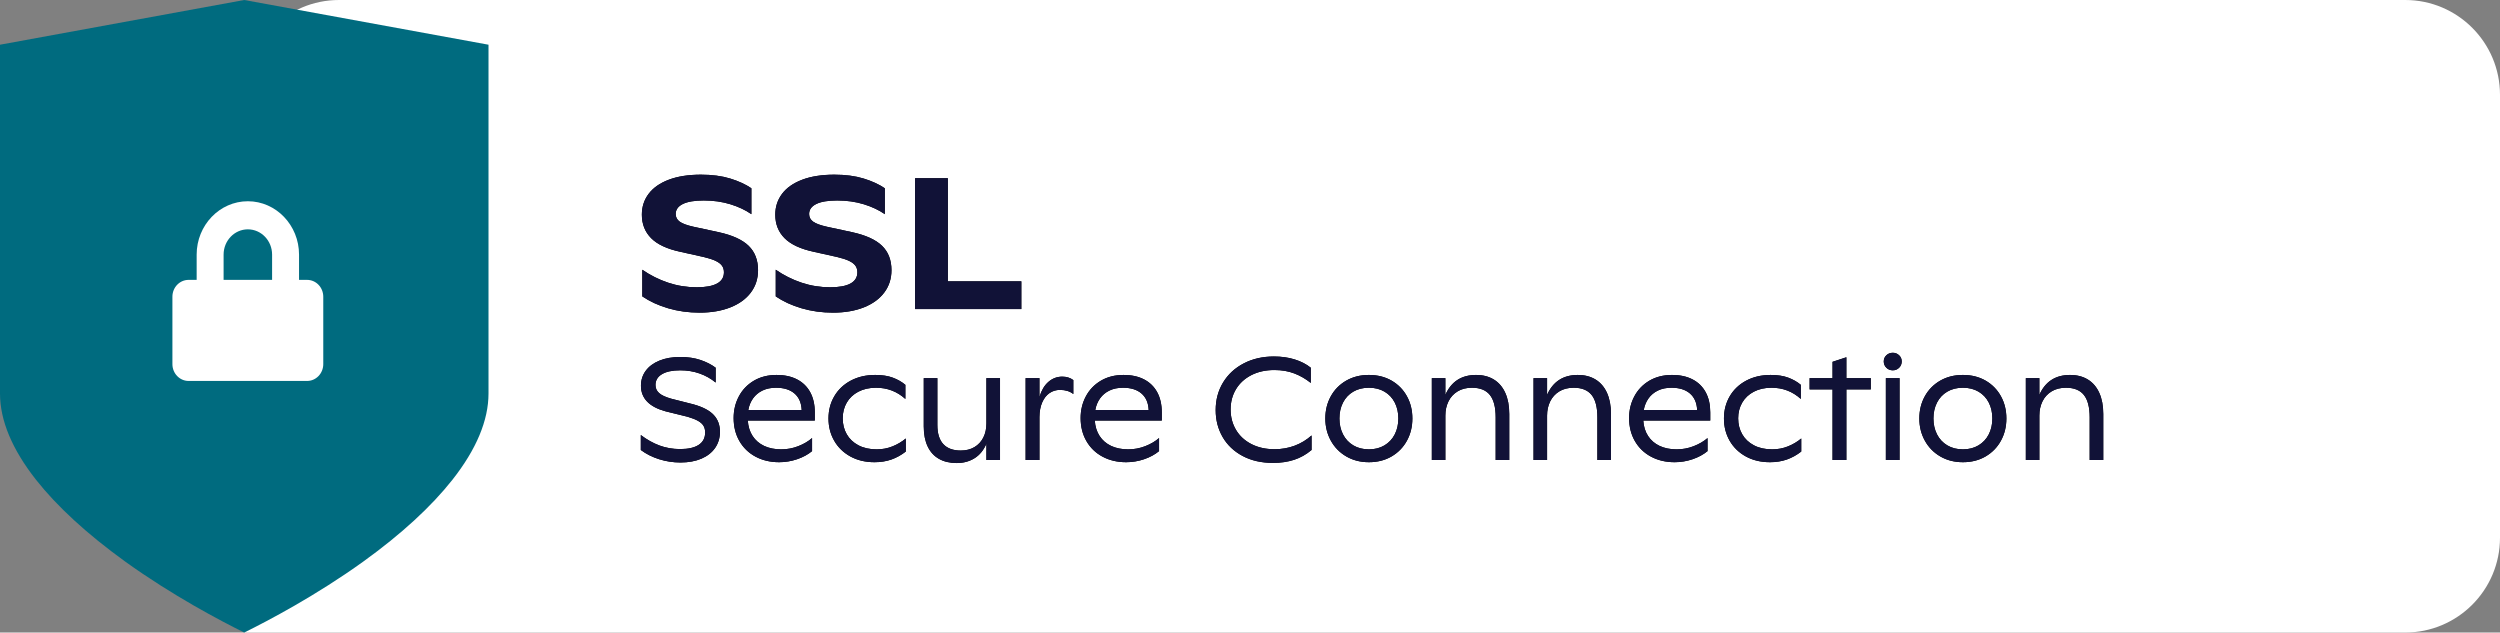 <svg width="166" height="42" viewBox="0 0 166 42" fill="none" xmlns="http://www.w3.org/2000/svg">
<rect x="0" y="0" width="166" height="42" fill="#808080" stroke="none"/>
<path d="M22.515 0H159.704C163.181 0 166 2.821 166 6.3V35.7C166 39.179 163.181 42 159.704 42H16.218V6.3C16.218 2.821 19.038 0 22.515 0Z" fill="white"/>
<path d="M16.217 0L0 2.969V26.128C0 27.911 0.802 29.836 2.389 31.853C3.795 33.637 5.787 35.463 8.306 37.283C11.453 39.547 14.66 41.232 16.217 42C17.776 41.232 20.984 39.547 24.129 37.283C26.651 35.464 28.638 33.637 30.044 31.853C31.632 29.834 32.437 27.911 32.437 26.128V2.969L16.217 0Z" fill="#006B7F"/>
<path d="M20.392 18.584H19.856V16.905C19.856 14.953 18.331 13.363 16.457 13.363C14.583 13.363 13.058 14.953 13.058 16.905V18.584H12.521C11.929 18.584 11.448 19.084 11.448 19.702V24.177C11.448 24.794 11.929 25.295 12.521 25.295H20.392C20.985 25.295 21.465 24.794 21.465 24.177V19.702C21.465 19.084 20.985 18.584 20.392 18.584ZM18.067 18.584H14.847V16.905C14.847 15.98 15.569 15.228 16.457 15.228C17.345 15.228 18.067 15.98 18.067 16.905V18.584Z" fill="white"/>
<path d="M46.446 20.759C45.715 20.759 45.023 20.663 44.369 20.471C43.715 20.279 43.142 20.016 42.649 19.68V17.911C43.182 18.279 43.752 18.565 44.36 18.769C44.968 18.973 45.602 19.075 46.264 19.075C46.858 19.075 47.307 18.992 47.612 18.826C47.917 18.661 48.069 18.412 48.069 18.081C48.069 17.915 48.029 17.773 47.948 17.654C47.867 17.535 47.731 17.427 47.539 17.333C47.347 17.238 47.082 17.15 46.743 17.069L45.168 16.718C44.288 16.528 43.643 16.226 43.234 15.812C42.824 15.398 42.619 14.878 42.619 14.252C42.619 13.73 42.769 13.27 43.07 12.87C43.371 12.47 43.816 12.158 44.405 11.934C44.995 11.71 45.707 11.598 46.543 11.598C47.282 11.598 47.93 11.684 48.487 11.855C49.044 12.027 49.512 12.242 49.892 12.501V14.221C49.508 13.951 49.045 13.732 48.502 13.564C47.959 13.396 47.369 13.312 46.731 13.312C46.117 13.312 45.653 13.39 45.338 13.546C45.023 13.701 44.866 13.922 44.866 14.209C44.866 14.419 44.954 14.589 45.132 14.718C45.31 14.847 45.617 14.96 46.053 15.057L47.712 15.415C48.624 15.613 49.289 15.915 49.707 16.321C50.125 16.727 50.334 17.267 50.334 17.942C50.334 18.503 50.175 18.997 49.856 19.423C49.537 19.849 49.084 20.178 48.496 20.411C47.909 20.643 47.225 20.759 46.446 20.759ZM55.306 20.759C54.575 20.759 53.883 20.663 53.229 20.471C52.575 20.279 52.001 20.016 51.509 19.68V17.911C52.042 18.279 52.612 18.565 53.22 18.769C53.827 18.973 54.462 19.075 55.124 19.075C55.718 19.075 56.167 18.992 56.472 18.826C56.776 18.661 56.929 18.412 56.929 18.081C56.929 17.915 56.888 17.773 56.808 17.654C56.727 17.535 56.591 17.427 56.399 17.333C56.207 17.238 55.942 17.15 55.603 17.069L54.028 16.718C53.148 16.528 52.503 16.226 52.093 15.812C51.683 15.398 51.478 14.878 51.478 14.252C51.478 13.73 51.629 13.27 51.93 12.87C52.23 12.47 52.676 12.158 53.265 11.934C53.854 11.71 54.567 11.598 55.403 11.598C56.142 11.598 56.789 11.684 57.347 11.855C57.904 12.027 58.372 12.242 58.752 12.501V14.221C58.368 13.951 57.905 13.732 57.362 13.564C56.819 13.396 56.228 13.312 55.59 13.312C54.977 13.312 54.513 13.39 54.198 13.546C53.883 13.701 53.725 13.922 53.725 14.209C53.725 14.419 53.814 14.589 53.992 14.718C54.169 14.847 54.476 14.96 54.912 15.057L56.572 15.415C57.484 15.613 58.149 15.915 58.567 16.321C58.985 16.727 59.194 17.267 59.194 17.942C59.194 18.503 59.034 18.997 58.715 19.423C58.396 19.849 57.943 20.178 57.356 20.411C56.768 20.643 56.085 20.759 55.306 20.759ZM67.817 18.681V20.523H60.762V11.834H62.936V18.681H67.817Z" fill="black"/>
<path d="M46.446 20.759C45.715 20.759 45.023 20.663 44.369 20.471C43.715 20.279 43.142 20.016 42.649 19.68V17.911C43.182 18.279 43.752 18.565 44.36 18.769C44.968 18.973 45.602 19.075 46.264 19.075C46.858 19.075 47.307 18.992 47.612 18.826C47.917 18.661 48.069 18.412 48.069 18.081C48.069 17.915 48.029 17.773 47.948 17.654C47.867 17.535 47.731 17.427 47.539 17.333C47.347 17.238 47.082 17.15 46.743 17.069L45.168 16.718C44.288 16.528 43.643 16.226 43.234 15.812C42.824 15.398 42.619 14.878 42.619 14.252C42.619 13.73 42.769 13.27 43.07 12.87C43.371 12.47 43.816 12.158 44.405 11.934C44.995 11.71 45.707 11.598 46.543 11.598C47.282 11.598 47.93 11.684 48.487 11.855C49.044 12.027 49.512 12.242 49.892 12.501V14.221C49.508 13.951 49.045 13.732 48.502 13.564C47.959 13.396 47.369 13.312 46.731 13.312C46.117 13.312 45.653 13.39 45.338 13.546C45.023 13.701 44.866 13.922 44.866 14.209C44.866 14.419 44.954 14.589 45.132 14.718C45.31 14.847 45.617 14.96 46.053 15.057L47.712 15.415C48.624 15.613 49.289 15.915 49.707 16.321C50.125 16.727 50.334 17.267 50.334 17.942C50.334 18.503 50.175 18.997 49.856 19.423C49.537 19.849 49.084 20.178 48.496 20.411C47.909 20.643 47.225 20.759 46.446 20.759ZM55.306 20.759C54.575 20.759 53.883 20.663 53.229 20.471C52.575 20.279 52.001 20.016 51.509 19.68V17.911C52.042 18.279 52.612 18.565 53.22 18.769C53.827 18.973 54.462 19.075 55.124 19.075C55.718 19.075 56.167 18.992 56.472 18.826C56.776 18.661 56.929 18.412 56.929 18.081C56.929 17.915 56.888 17.773 56.808 17.654C56.727 17.535 56.591 17.427 56.399 17.333C56.207 17.238 55.942 17.15 55.603 17.069L54.028 16.718C53.148 16.528 52.503 16.226 52.093 15.812C51.683 15.398 51.478 14.878 51.478 14.252C51.478 13.73 51.629 13.27 51.93 12.87C52.23 12.47 52.676 12.158 53.265 11.934C53.854 11.71 54.567 11.598 55.403 11.598C56.142 11.598 56.789 11.684 57.347 11.855C57.904 12.027 58.372 12.242 58.752 12.501V14.221C58.368 13.951 57.905 13.732 57.362 13.564C56.819 13.396 56.228 13.312 55.59 13.312C54.977 13.312 54.513 13.39 54.198 13.546C53.883 13.701 53.725 13.922 53.725 14.209C53.725 14.419 53.814 14.589 53.992 14.718C54.169 14.847 54.476 14.96 54.912 15.057L56.572 15.415C57.484 15.613 58.149 15.915 58.567 16.321C58.985 16.727 59.194 17.267 59.194 17.942C59.194 18.503 59.034 18.997 58.715 19.423C58.396 19.849 57.943 20.178 57.356 20.411C56.768 20.643 56.085 20.759 55.306 20.759ZM67.817 18.681V20.523H60.762V11.834H62.936V18.681H67.817Z" fill="#111237"/>
<path d="M45.182 30.709C44.694 30.709 44.222 30.637 43.766 30.492C43.309 30.348 42.904 30.143 42.55 29.879V28.886C42.951 29.191 43.364 29.422 43.789 29.581C44.215 29.739 44.673 29.819 45.163 29.819C45.701 29.819 46.111 29.725 46.395 29.539C46.68 29.352 46.822 29.078 46.822 28.714C46.822 28.546 46.787 28.402 46.717 28.28C46.647 28.159 46.528 28.05 46.361 27.952C46.193 27.854 45.96 27.762 45.662 27.674L44.19 27.311C43.103 27.013 42.559 26.446 42.559 25.61C42.559 25.24 42.664 24.911 42.874 24.624C43.083 24.337 43.385 24.111 43.78 23.948C44.174 23.785 44.639 23.703 45.173 23.703C45.673 23.703 46.118 23.77 46.51 23.902C46.901 24.034 47.238 24.205 47.52 24.417V25.4C47.204 25.139 46.847 24.939 46.451 24.799C46.055 24.659 45.626 24.589 45.163 24.589C44.645 24.589 44.242 24.674 43.955 24.845C43.667 25.016 43.524 25.256 43.524 25.563C43.524 25.778 43.604 25.956 43.764 26.099C43.923 26.242 44.19 26.366 44.562 26.472L46.048 26.85C46.67 27.024 47.117 27.259 47.392 27.556C47.667 27.852 47.805 28.223 47.805 28.667C47.805 29.071 47.698 29.428 47.486 29.737C47.273 30.046 46.969 30.285 46.575 30.455C46.18 30.624 45.716 30.709 45.182 30.709ZM54.103 27.922H49.654C49.679 28.319 49.785 28.662 49.973 28.949C50.161 29.237 50.416 29.456 50.739 29.609C51.062 29.761 51.44 29.837 51.871 29.837C52.266 29.837 52.644 29.767 53.006 29.625C53.367 29.484 53.673 29.304 53.921 29.087V29.954C53.648 30.18 53.317 30.36 52.929 30.492C52.541 30.624 52.143 30.69 51.736 30.69C51.149 30.69 50.626 30.567 50.166 30.32C49.707 30.073 49.35 29.727 49.095 29.282C48.84 28.838 48.713 28.33 48.713 27.758C48.713 27.236 48.829 26.757 49.06 26.321C49.291 25.884 49.623 25.538 50.055 25.281C50.486 25.025 50.991 24.897 51.569 24.897C52.09 24.897 52.541 24.994 52.922 25.19C53.302 25.386 53.594 25.67 53.798 26.043C54.001 26.416 54.103 26.863 54.103 27.386V27.922ZM51.527 25.745C51.185 25.745 50.885 25.807 50.628 25.931C50.37 26.056 50.162 26.229 50.003 26.451C49.845 26.673 49.739 26.93 49.687 27.222H53.232C53.21 26.747 53.051 26.382 52.754 26.127C52.458 25.872 52.048 25.745 51.527 25.745ZM58.067 30.69C57.461 30.69 56.927 30.563 56.464 30.308C56.002 30.053 55.644 29.705 55.391 29.264C55.138 28.823 55.011 28.33 55.011 27.786C55.011 27.243 55.14 26.751 55.398 26.311C55.655 25.872 56.02 25.526 56.49 25.274C56.961 25.023 57.502 24.897 58.114 24.897C58.57 24.897 58.959 24.956 59.28 25.076C59.602 25.196 59.88 25.355 60.117 25.554V26.491C59.57 25.994 58.921 25.745 58.169 25.745C57.722 25.745 57.331 25.833 56.995 26.008C56.66 26.184 56.403 26.425 56.224 26.733C56.046 27.041 55.957 27.389 55.957 27.777C55.957 28.169 56.045 28.52 56.222 28.83C56.399 29.141 56.658 29.387 56.998 29.567C57.338 29.747 57.744 29.837 58.216 29.837C58.589 29.837 58.94 29.77 59.269 29.637C59.598 29.503 59.89 29.329 60.145 29.115V29.982C59.846 30.215 59.528 30.391 59.19 30.511C58.851 30.63 58.477 30.69 58.067 30.69ZM66.401 25.106V30.546H65.497V29.464C65.308 29.899 65.042 30.222 64.7 30.431C64.359 30.641 63.969 30.746 63.531 30.746C63.068 30.746 62.673 30.653 62.346 30.466C62.018 30.28 61.768 30.005 61.596 29.641C61.423 29.278 61.337 28.835 61.337 28.313V25.106H62.241V28.215C62.241 28.784 62.373 29.209 62.637 29.492C62.901 29.775 63.287 29.916 63.797 29.916C64.144 29.916 64.447 29.84 64.703 29.688C64.959 29.536 65.155 29.325 65.292 29.054C65.429 28.784 65.497 28.473 65.497 28.122V25.106H66.401ZM70.537 25.009C70.82 25.009 71.064 25.085 71.269 25.237V26.164C71.039 25.981 70.744 25.889 70.383 25.889C70.126 25.889 69.894 25.959 69.689 26.099C69.484 26.239 69.322 26.445 69.203 26.717C69.083 26.989 69.022 27.314 69.019 27.693V30.546H68.101V25.106H69.019V26.36C69.152 25.919 69.352 25.583 69.62 25.353C69.887 25.123 70.192 25.009 70.537 25.009ZM77.143 27.922H72.694C72.719 28.319 72.825 28.662 73.013 28.949C73.201 29.237 73.456 29.456 73.779 29.609C74.102 29.761 74.48 29.837 74.911 29.837C75.306 29.837 75.684 29.767 76.046 29.625C76.407 29.484 76.713 29.304 76.961 29.087V29.954C76.688 30.18 76.357 30.36 75.969 30.492C75.581 30.624 75.183 30.69 74.776 30.69C74.189 30.69 73.666 30.567 73.206 30.32C72.747 30.073 72.39 29.727 72.135 29.282C71.88 28.838 71.753 28.33 71.753 27.758C71.753 27.236 71.869 26.757 72.1 26.321C72.331 25.884 72.663 25.538 73.095 25.281C73.526 25.025 74.031 24.897 74.609 24.897C75.13 24.897 75.581 24.994 75.962 25.19C76.342 25.386 76.634 25.67 76.838 26.043C77.041 26.416 77.143 26.863 77.143 27.386V27.922ZM74.567 25.745C74.225 25.745 73.925 25.807 73.668 25.931C73.41 26.056 73.202 26.229 73.043 26.451C72.885 26.673 72.779 26.93 72.727 27.222H76.272C76.25 26.747 76.091 26.382 75.794 26.127C75.498 25.872 75.088 25.745 74.567 25.745ZM84.531 30.737C83.757 30.737 83.083 30.583 82.507 30.275C81.931 29.968 81.489 29.547 81.181 29.015C80.874 28.482 80.72 27.887 80.72 27.232C80.72 26.548 80.885 25.936 81.214 25.395C81.543 24.855 82.001 24.432 82.588 24.128C83.175 23.823 83.841 23.671 84.587 23.671C85.093 23.671 85.554 23.736 85.97 23.867C86.386 23.997 86.742 24.18 87.037 24.417V25.428C86.702 25.158 86.337 24.947 85.945 24.797C85.552 24.646 85.112 24.57 84.624 24.57C84.04 24.57 83.528 24.683 83.089 24.908C82.65 25.134 82.31 25.444 82.071 25.84C81.832 26.237 81.713 26.685 81.713 27.185C81.713 27.689 81.831 28.141 82.069 28.541C82.306 28.942 82.647 29.257 83.089 29.485C83.532 29.714 84.046 29.828 84.633 29.828C85.108 29.828 85.554 29.749 85.97 29.593C86.386 29.436 86.759 29.209 87.088 28.914V29.879C86.734 30.177 86.347 30.395 85.926 30.532C85.505 30.668 85.04 30.737 84.531 30.737ZM90.894 30.69C90.332 30.69 89.831 30.562 89.392 30.306C88.952 30.049 88.611 29.7 88.367 29.257C88.123 28.814 88.001 28.324 88.001 27.786C88.001 27.246 88.122 26.756 88.365 26.316C88.607 25.876 88.948 25.53 89.387 25.276C89.826 25.023 90.329 24.897 90.894 24.897C91.466 24.897 91.969 25.023 92.406 25.276C92.842 25.53 93.18 25.875 93.421 26.314C93.662 26.752 93.782 27.243 93.782 27.786C93.782 28.327 93.662 28.818 93.421 29.259C93.18 29.701 92.841 30.049 92.403 30.306C91.966 30.562 91.462 30.69 90.894 30.69ZM90.894 29.837C91.288 29.837 91.634 29.749 91.93 29.572C92.227 29.394 92.455 29.151 92.613 28.84C92.771 28.529 92.85 28.178 92.85 27.786C92.85 27.392 92.771 27.04 92.613 26.731C92.455 26.422 92.228 26.18 91.933 26.006C91.638 25.832 91.292 25.745 90.894 25.745C90.496 25.745 90.15 25.832 89.855 26.006C89.56 26.18 89.334 26.422 89.175 26.731C89.017 27.04 88.938 27.392 88.938 27.786C88.938 28.178 89.017 28.529 89.175 28.84C89.334 29.151 89.561 29.394 89.858 29.572C90.154 29.749 90.5 29.837 90.894 29.837ZM98.012 24.897C98.469 24.897 98.862 24.998 99.193 25.202C99.524 25.405 99.777 25.702 99.952 26.092C100.128 26.482 100.215 26.949 100.215 27.493V30.546H99.312V27.712C99.312 27.038 99.183 26.541 98.927 26.223C98.671 25.904 98.274 25.745 97.737 25.745C97.364 25.745 97.045 25.826 96.78 25.99C96.514 26.153 96.313 26.374 96.177 26.654C96.04 26.933 95.972 27.247 95.972 27.595V30.546H95.073V25.106H95.972V26.22C96.363 25.338 97.043 24.897 98.012 24.897ZM104.767 24.897C105.223 24.897 105.617 24.998 105.947 25.202C106.278 25.405 106.531 25.702 106.707 26.092C106.882 26.482 106.97 26.949 106.97 27.493V30.546H106.066V27.712C106.066 27.038 105.938 26.541 105.682 26.223C105.426 25.904 105.029 25.745 104.492 25.745C104.119 25.745 103.8 25.826 103.534 25.99C103.269 26.153 103.068 26.374 102.931 26.654C102.794 26.933 102.726 27.247 102.726 27.595V30.546H101.827V25.106H102.726V26.22C103.117 25.338 103.798 24.897 104.767 24.897ZM113.561 27.922H109.113C109.138 28.319 109.244 28.662 109.432 28.949C109.62 29.237 109.875 29.456 110.198 29.609C110.521 29.761 110.898 29.837 111.33 29.837C111.724 29.837 112.103 29.767 112.464 29.625C112.826 29.484 113.131 29.304 113.38 29.087V29.954C113.106 30.18 112.776 30.36 112.388 30.492C111.999 30.624 111.602 30.69 111.195 30.69C110.608 30.69 110.085 30.567 109.625 30.32C109.166 30.073 108.808 29.727 108.554 29.282C108.299 28.838 108.172 28.33 108.172 27.758C108.172 27.236 108.287 26.757 108.519 26.321C108.75 25.884 109.082 25.538 109.513 25.281C109.945 25.025 110.45 24.897 111.027 24.897C111.549 24.897 112 24.994 112.381 25.19C112.761 25.386 113.053 25.67 113.256 26.043C113.46 26.416 113.561 26.863 113.561 27.386V27.922ZM110.985 25.745C110.644 25.745 110.344 25.807 110.086 25.931C109.829 26.056 109.62 26.229 109.462 26.451C109.304 26.673 109.198 26.93 109.145 27.222H112.69C112.669 26.747 112.509 26.382 112.213 26.127C111.916 25.872 111.507 25.745 110.985 25.745ZM117.526 30.69C116.92 30.69 116.386 30.563 115.923 30.308C115.46 30.053 115.103 29.705 114.849 29.264C114.596 28.823 114.47 28.33 114.47 27.786C114.47 27.243 114.599 26.751 114.856 26.311C115.114 25.872 115.478 25.526 115.949 25.274C116.419 25.023 116.96 24.897 117.572 24.897C118.029 24.897 118.418 24.956 118.739 25.076C119.061 25.196 119.339 25.355 119.575 25.554V26.491C119.029 25.994 118.38 25.745 117.628 25.745C117.181 25.745 116.79 25.833 116.454 26.008C116.119 26.184 115.862 26.425 115.683 26.733C115.505 27.041 115.415 27.389 115.415 27.777C115.415 28.169 115.504 28.52 115.681 28.83C115.858 29.141 116.116 29.387 116.457 29.567C116.797 29.747 117.203 29.837 117.675 29.837C118.047 29.837 118.398 29.77 118.727 29.637C119.057 29.503 119.349 29.329 119.603 29.115V29.982C119.305 30.215 118.987 30.391 118.648 30.511C118.31 30.63 117.936 30.69 117.526 30.69ZM124.22 25.857H122.599V30.546H121.681V25.857H120.158V25.106H121.681V24.025L122.599 23.722V25.106H124.22V25.857ZM125.682 24.589C125.512 24.589 125.369 24.532 125.254 24.417C125.139 24.302 125.081 24.162 125.081 23.997C125.081 23.835 125.14 23.7 125.256 23.589C125.373 23.479 125.515 23.424 125.682 23.424C125.844 23.424 125.983 23.479 126.099 23.589C126.216 23.7 126.274 23.835 126.274 23.997C126.274 24.162 126.216 24.302 126.102 24.417C125.987 24.532 125.847 24.589 125.682 24.589ZM125.221 25.106H126.13V30.546H125.221V25.106ZM130.336 30.69C129.774 30.69 129.273 30.562 128.834 30.306C128.394 30.049 128.053 29.7 127.809 29.257C127.565 28.814 127.443 28.324 127.443 27.786C127.443 27.246 127.564 26.756 127.807 26.316C128.049 25.876 128.39 25.53 128.829 25.276C129.268 25.023 129.771 24.897 130.336 24.897C130.907 24.897 131.411 25.023 131.848 25.276C132.284 25.53 132.622 25.875 132.863 26.314C133.104 26.752 133.224 27.243 133.224 27.786C133.224 28.327 133.104 28.818 132.863 29.259C132.622 29.701 132.283 30.049 131.845 30.306C131.407 30.562 130.904 30.69 130.336 30.69ZM130.336 29.837C130.73 29.837 131.076 29.749 131.372 29.572C131.669 29.394 131.897 29.151 132.055 28.84C132.213 28.529 132.292 28.178 132.292 27.786C132.292 27.392 132.213 27.04 132.055 26.731C131.897 26.422 131.67 26.18 131.375 26.006C131.08 25.832 130.734 25.745 130.336 25.745C129.938 25.745 129.592 25.832 129.297 26.006C129.002 26.18 128.775 26.422 128.617 26.731C128.459 27.04 128.38 27.392 128.38 27.786C128.38 28.178 128.459 28.529 128.617 28.84C128.775 29.151 129.003 29.394 129.3 29.572C129.596 29.749 129.942 29.837 130.336 29.837ZM137.454 24.897C137.91 24.897 138.304 24.998 138.635 25.202C138.966 25.405 139.219 25.702 139.394 26.092C139.57 26.482 139.657 26.949 139.657 27.493V30.546H138.754V27.712C138.754 27.038 138.625 26.541 138.369 26.223C138.113 25.904 137.716 25.745 137.179 25.745C136.806 25.745 136.487 25.826 136.222 25.99C135.956 26.153 135.755 26.374 135.619 26.654C135.482 26.933 135.414 27.247 135.414 27.595V30.546H134.515V25.106H135.414V26.22C135.805 25.338 136.485 24.897 137.454 24.897Z" fill="black"/>
<path d="M45.182 30.709C44.694 30.709 44.222 30.637 43.766 30.492C43.309 30.348 42.904 30.143 42.55 29.879V28.886C42.951 29.191 43.364 29.422 43.789 29.581C44.215 29.739 44.673 29.819 45.163 29.819C45.701 29.819 46.111 29.725 46.395 29.539C46.68 29.352 46.822 29.078 46.822 28.714C46.822 28.546 46.787 28.402 46.717 28.28C46.647 28.159 46.528 28.05 46.361 27.952C46.193 27.854 45.96 27.762 45.662 27.674L44.19 27.311C43.103 27.013 42.559 26.446 42.559 25.61C42.559 25.24 42.664 24.911 42.874 24.624C43.083 24.337 43.385 24.111 43.78 23.948C44.174 23.785 44.639 23.703 45.173 23.703C45.673 23.703 46.118 23.77 46.51 23.902C46.901 24.034 47.238 24.205 47.52 24.417V25.4C47.204 25.139 46.847 24.939 46.451 24.799C46.055 24.659 45.626 24.589 45.163 24.589C44.645 24.589 44.242 24.674 43.955 24.845C43.667 25.016 43.524 25.256 43.524 25.563C43.524 25.778 43.604 25.956 43.764 26.099C43.923 26.242 44.19 26.366 44.562 26.472L46.048 26.85C46.67 27.024 47.117 27.259 47.392 27.556C47.667 27.852 47.805 28.223 47.805 28.667C47.805 29.071 47.698 29.428 47.486 29.737C47.273 30.046 46.969 30.285 46.575 30.455C46.18 30.624 45.716 30.709 45.182 30.709ZM54.103 27.922H49.654C49.679 28.319 49.785 28.662 49.973 28.949C50.161 29.237 50.416 29.456 50.739 29.609C51.062 29.761 51.44 29.837 51.871 29.837C52.266 29.837 52.644 29.767 53.006 29.625C53.367 29.484 53.673 29.304 53.921 29.087V29.954C53.648 30.18 53.317 30.36 52.929 30.492C52.541 30.624 52.143 30.69 51.736 30.69C51.149 30.69 50.626 30.567 50.166 30.32C49.707 30.073 49.35 29.727 49.095 29.282C48.84 28.838 48.713 28.33 48.713 27.758C48.713 27.236 48.829 26.757 49.06 26.321C49.291 25.884 49.623 25.538 50.055 25.281C50.486 25.025 50.991 24.897 51.569 24.897C52.09 24.897 52.541 24.994 52.922 25.19C53.302 25.386 53.594 25.67 53.798 26.043C54.001 26.416 54.103 26.863 54.103 27.386V27.922ZM51.527 25.745C51.185 25.745 50.885 25.807 50.628 25.931C50.37 26.056 50.162 26.229 50.003 26.451C49.845 26.673 49.739 26.93 49.687 27.222H53.232C53.21 26.747 53.051 26.382 52.754 26.127C52.458 25.872 52.048 25.745 51.527 25.745ZM58.067 30.69C57.461 30.69 56.927 30.563 56.464 30.308C56.002 30.053 55.644 29.705 55.391 29.264C55.138 28.823 55.011 28.33 55.011 27.786C55.011 27.243 55.14 26.751 55.398 26.311C55.655 25.872 56.02 25.526 56.49 25.274C56.961 25.023 57.502 24.897 58.114 24.897C58.57 24.897 58.959 24.956 59.28 25.076C59.602 25.196 59.88 25.355 60.117 25.554V26.491C59.57 25.994 58.921 25.745 58.169 25.745C57.722 25.745 57.331 25.833 56.995 26.008C56.66 26.184 56.403 26.425 56.224 26.733C56.046 27.041 55.957 27.389 55.957 27.777C55.957 28.169 56.045 28.52 56.222 28.83C56.399 29.141 56.658 29.387 56.998 29.567C57.338 29.747 57.744 29.837 58.216 29.837C58.589 29.837 58.94 29.77 59.269 29.637C59.598 29.503 59.89 29.329 60.145 29.115V29.982C59.846 30.215 59.528 30.391 59.19 30.511C58.851 30.63 58.477 30.69 58.067 30.69ZM66.401 25.106V30.546H65.497V29.464C65.308 29.899 65.042 30.222 64.7 30.431C64.359 30.641 63.969 30.746 63.531 30.746C63.068 30.746 62.673 30.653 62.346 30.466C62.018 30.28 61.768 30.005 61.596 29.641C61.423 29.278 61.337 28.835 61.337 28.313V25.106H62.241V28.215C62.241 28.784 62.373 29.209 62.637 29.492C62.901 29.775 63.287 29.916 63.797 29.916C64.144 29.916 64.447 29.84 64.703 29.688C64.959 29.536 65.155 29.325 65.292 29.054C65.429 28.784 65.497 28.473 65.497 28.122V25.106H66.401ZM70.537 25.009C70.82 25.009 71.064 25.085 71.269 25.237V26.164C71.039 25.981 70.744 25.889 70.383 25.889C70.126 25.889 69.894 25.959 69.689 26.099C69.484 26.239 69.322 26.445 69.203 26.717C69.083 26.989 69.022 27.314 69.019 27.693V30.546H68.101V25.106H69.019V26.36C69.152 25.919 69.352 25.583 69.62 25.353C69.887 25.123 70.192 25.009 70.537 25.009ZM77.143 27.922H72.694C72.719 28.319 72.825 28.662 73.013 28.949C73.201 29.237 73.456 29.456 73.779 29.609C74.102 29.761 74.48 29.837 74.911 29.837C75.306 29.837 75.684 29.767 76.046 29.625C76.407 29.484 76.713 29.304 76.961 29.087V29.954C76.688 30.18 76.357 30.36 75.969 30.492C75.581 30.624 75.183 30.69 74.776 30.69C74.189 30.69 73.666 30.567 73.206 30.32C72.747 30.073 72.39 29.727 72.135 29.282C71.88 28.838 71.753 28.33 71.753 27.758C71.753 27.236 71.869 26.757 72.1 26.321C72.331 25.884 72.663 25.538 73.095 25.281C73.526 25.025 74.031 24.897 74.609 24.897C75.13 24.897 75.581 24.994 75.962 25.19C76.342 25.386 76.634 25.67 76.838 26.043C77.041 26.416 77.143 26.863 77.143 27.386V27.922ZM74.567 25.745C74.225 25.745 73.925 25.807 73.668 25.931C73.41 26.056 73.202 26.229 73.043 26.451C72.885 26.673 72.779 26.93 72.727 27.222H76.272C76.25 26.747 76.091 26.382 75.794 26.127C75.498 25.872 75.088 25.745 74.567 25.745ZM84.531 30.737C83.757 30.737 83.083 30.583 82.507 30.275C81.931 29.968 81.489 29.547 81.181 29.015C80.874 28.482 80.72 27.887 80.72 27.232C80.72 26.548 80.885 25.936 81.214 25.395C81.543 24.855 82.001 24.432 82.588 24.128C83.175 23.823 83.841 23.671 84.587 23.671C85.093 23.671 85.554 23.736 85.97 23.867C86.386 23.997 86.742 24.18 87.037 24.417V25.428C86.702 25.158 86.337 24.947 85.945 24.797C85.552 24.646 85.112 24.57 84.624 24.57C84.04 24.57 83.528 24.683 83.089 24.908C82.65 25.134 82.31 25.444 82.071 25.84C81.832 26.237 81.713 26.685 81.713 27.185C81.713 27.689 81.831 28.141 82.069 28.541C82.306 28.942 82.647 29.257 83.089 29.485C83.532 29.714 84.046 29.828 84.633 29.828C85.108 29.828 85.554 29.749 85.97 29.593C86.386 29.436 86.759 29.209 87.088 28.914V29.879C86.734 30.177 86.347 30.395 85.926 30.532C85.505 30.668 85.04 30.737 84.531 30.737ZM90.894 30.69C90.332 30.69 89.831 30.562 89.392 30.306C88.952 30.049 88.611 29.7 88.367 29.257C88.123 28.814 88.001 28.324 88.001 27.786C88.001 27.246 88.122 26.756 88.365 26.316C88.607 25.876 88.948 25.53 89.387 25.276C89.826 25.023 90.329 24.897 90.894 24.897C91.466 24.897 91.969 25.023 92.406 25.276C92.842 25.53 93.18 25.875 93.421 26.314C93.662 26.752 93.782 27.243 93.782 27.786C93.782 28.327 93.662 28.818 93.421 29.259C93.18 29.701 92.841 30.049 92.403 30.306C91.966 30.562 91.462 30.69 90.894 30.69ZM90.894 29.837C91.288 29.837 91.634 29.749 91.93 29.572C92.227 29.394 92.455 29.151 92.613 28.84C92.771 28.529 92.85 28.178 92.85 27.786C92.85 27.392 92.771 27.04 92.613 26.731C92.455 26.422 92.228 26.18 91.933 26.006C91.638 25.832 91.292 25.745 90.894 25.745C90.496 25.745 90.15 25.832 89.855 26.006C89.56 26.18 89.334 26.422 89.175 26.731C89.017 27.04 88.938 27.392 88.938 27.786C88.938 28.178 89.017 28.529 89.175 28.84C89.334 29.151 89.561 29.394 89.858 29.572C90.154 29.749 90.5 29.837 90.894 29.837ZM98.012 24.897C98.469 24.897 98.862 24.998 99.193 25.202C99.524 25.405 99.777 25.702 99.952 26.092C100.128 26.482 100.215 26.949 100.215 27.493V30.546H99.312V27.712C99.312 27.038 99.183 26.541 98.927 26.223C98.671 25.904 98.274 25.745 97.737 25.745C97.364 25.745 97.045 25.826 96.78 25.99C96.514 26.153 96.313 26.374 96.177 26.654C96.04 26.933 95.972 27.247 95.972 27.595V30.546H95.073V25.106H95.972V26.22C96.363 25.338 97.043 24.897 98.012 24.897ZM104.767 24.897C105.223 24.897 105.617 24.998 105.947 25.202C106.278 25.405 106.531 25.702 106.707 26.092C106.882 26.482 106.97 26.949 106.97 27.493V30.546H106.066V27.712C106.066 27.038 105.938 26.541 105.682 26.223C105.426 25.904 105.029 25.745 104.492 25.745C104.119 25.745 103.8 25.826 103.534 25.99C103.269 26.153 103.068 26.374 102.931 26.654C102.794 26.933 102.726 27.247 102.726 27.595V30.546H101.827V25.106H102.726V26.22C103.117 25.338 103.798 24.897 104.767 24.897ZM113.561 27.922H109.113C109.138 28.319 109.244 28.662 109.432 28.949C109.62 29.237 109.875 29.456 110.198 29.609C110.521 29.761 110.898 29.837 111.33 29.837C111.724 29.837 112.103 29.767 112.464 29.625C112.826 29.484 113.131 29.304 113.38 29.087V29.954C113.106 30.18 112.776 30.36 112.388 30.492C111.999 30.624 111.602 30.69 111.195 30.69C110.608 30.69 110.085 30.567 109.625 30.32C109.166 30.073 108.808 29.727 108.554 29.282C108.299 28.838 108.172 28.33 108.172 27.758C108.172 27.236 108.287 26.757 108.519 26.321C108.75 25.884 109.082 25.538 109.513 25.281C109.945 25.025 110.45 24.897 111.027 24.897C111.549 24.897 112 24.994 112.381 25.19C112.761 25.386 113.053 25.67 113.256 26.043C113.46 26.416 113.561 26.863 113.561 27.386V27.922ZM110.985 25.745C110.644 25.745 110.344 25.807 110.086 25.931C109.829 26.056 109.62 26.229 109.462 26.451C109.304 26.673 109.198 26.93 109.145 27.222H112.69C112.669 26.747 112.509 26.382 112.213 26.127C111.916 25.872 111.507 25.745 110.985 25.745ZM117.526 30.69C116.92 30.69 116.386 30.563 115.923 30.308C115.46 30.053 115.103 29.705 114.849 29.264C114.596 28.823 114.47 28.33 114.47 27.786C114.47 27.243 114.599 26.751 114.856 26.311C115.114 25.872 115.478 25.526 115.949 25.274C116.419 25.023 116.96 24.897 117.572 24.897C118.029 24.897 118.418 24.956 118.739 25.076C119.061 25.196 119.339 25.355 119.575 25.554V26.491C119.029 25.994 118.38 25.745 117.628 25.745C117.181 25.745 116.79 25.833 116.454 26.008C116.119 26.184 115.862 26.425 115.683 26.733C115.505 27.041 115.415 27.389 115.415 27.777C115.415 28.169 115.504 28.52 115.681 28.83C115.858 29.141 116.116 29.387 116.457 29.567C116.797 29.747 117.203 29.837 117.675 29.837C118.047 29.837 118.398 29.77 118.727 29.637C119.057 29.503 119.349 29.329 119.603 29.115V29.982C119.305 30.215 118.987 30.391 118.648 30.511C118.31 30.63 117.936 30.69 117.526 30.69ZM124.22 25.857H122.599V30.546H121.681V25.857H120.158V25.106H121.681V24.025L122.599 23.722V25.106H124.22V25.857ZM125.682 24.589C125.512 24.589 125.369 24.532 125.254 24.417C125.139 24.302 125.081 24.162 125.081 23.997C125.081 23.835 125.14 23.7 125.256 23.589C125.373 23.479 125.515 23.424 125.682 23.424C125.844 23.424 125.983 23.479 126.099 23.589C126.216 23.7 126.274 23.835 126.274 23.997C126.274 24.162 126.216 24.302 126.102 24.417C125.987 24.532 125.847 24.589 125.682 24.589ZM125.221 25.106H126.13V30.546H125.221V25.106ZM130.336 30.69C129.774 30.69 129.273 30.562 128.834 30.306C128.394 30.049 128.053 29.7 127.809 29.257C127.565 28.814 127.443 28.324 127.443 27.786C127.443 27.246 127.564 26.756 127.807 26.316C128.049 25.876 128.39 25.53 128.829 25.276C129.268 25.023 129.771 24.897 130.336 24.897C130.907 24.897 131.411 25.023 131.848 25.276C132.284 25.53 132.622 25.875 132.863 26.314C133.104 26.752 133.224 27.243 133.224 27.786C133.224 28.327 133.104 28.818 132.863 29.259C132.622 29.701 132.283 30.049 131.845 30.306C131.407 30.562 130.904 30.69 130.336 30.69ZM130.336 29.837C130.73 29.837 131.076 29.749 131.372 29.572C131.669 29.394 131.897 29.151 132.055 28.84C132.213 28.529 132.292 28.178 132.292 27.786C132.292 27.392 132.213 27.04 132.055 26.731C131.897 26.422 131.67 26.18 131.375 26.006C131.08 25.832 130.734 25.745 130.336 25.745C129.938 25.745 129.592 25.832 129.297 26.006C129.002 26.18 128.775 26.422 128.617 26.731C128.459 27.04 128.38 27.392 128.38 27.786C128.38 28.178 128.459 28.529 128.617 28.84C128.775 29.151 129.003 29.394 129.3 29.572C129.596 29.749 129.942 29.837 130.336 29.837ZM137.454 24.897C137.91 24.897 138.304 24.998 138.635 25.202C138.966 25.405 139.219 25.702 139.394 26.092C139.57 26.482 139.657 26.949 139.657 27.493V30.546H138.754V27.712C138.754 27.038 138.625 26.541 138.369 26.223C138.113 25.904 137.716 25.745 137.179 25.745C136.806 25.745 136.487 25.826 136.222 25.99C135.956 26.153 135.755 26.374 135.619 26.654C135.482 26.933 135.414 27.247 135.414 27.595V30.546H134.515V25.106H135.414V26.22C135.805 25.338 136.485 24.897 137.454 24.897Z" fill="#111237"/>
</svg>
